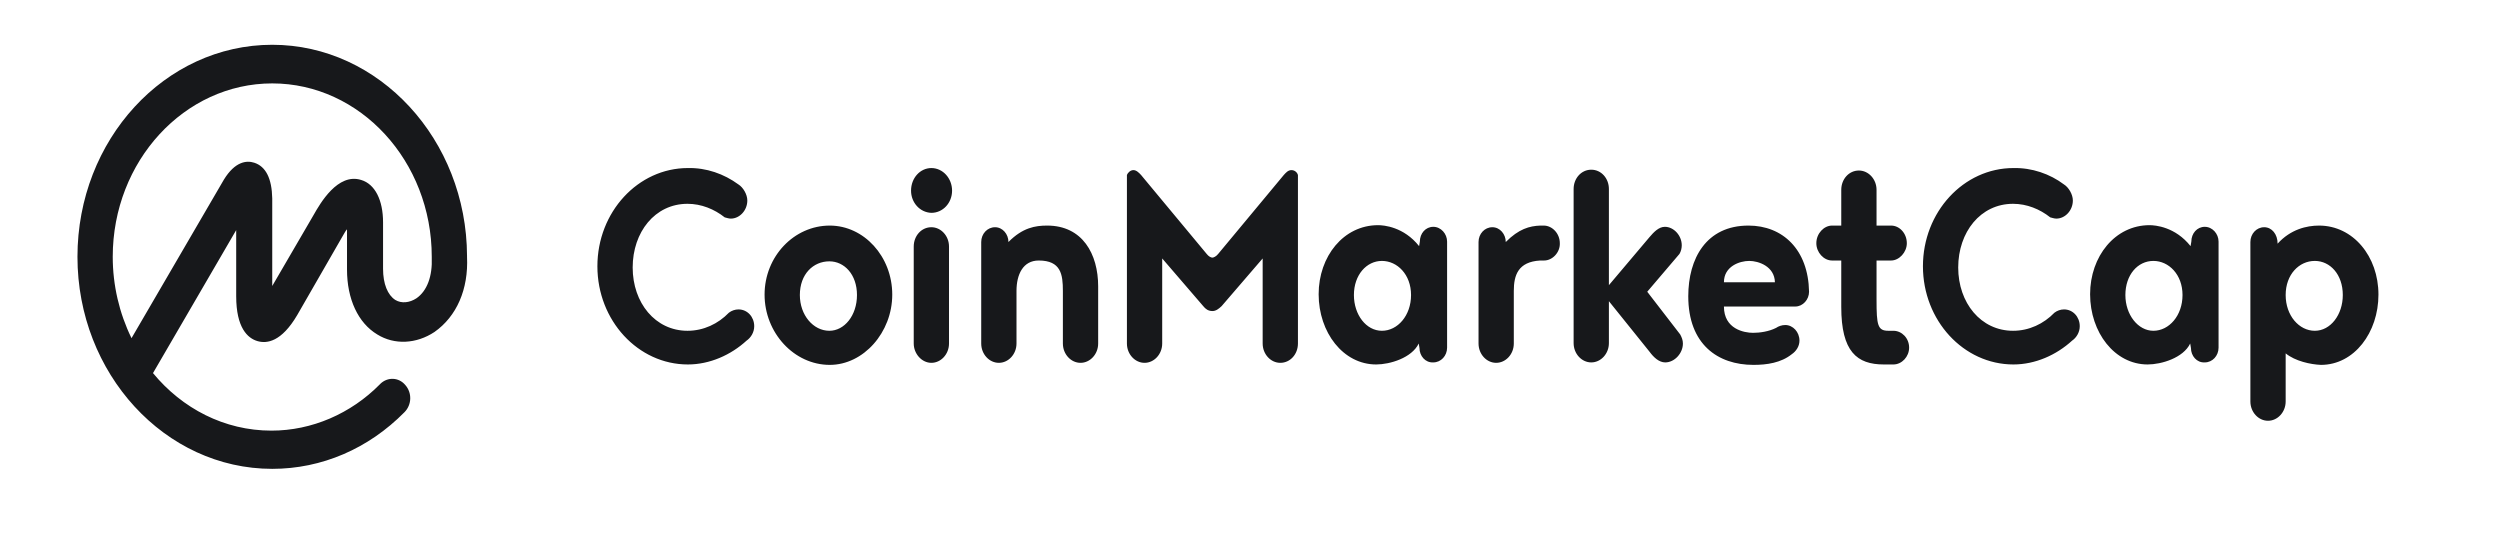 <svg width="234" height="50" viewBox="0 0 234 50" fill="none" xmlns="http://www.w3.org/2000/svg">
<path d="M38.976 27.922C38.33 28.345 37.577 28.422 37.002 28.076C36.285 27.614 35.854 26.576 35.854 25.153V20.807C35.854 18.73 35.1 17.23 33.808 16.845C31.619 16.153 29.968 19.038 29.358 20.114L25.482 26.768V18.576C25.446 16.691 24.872 15.576 23.795 15.23C23.077 14.999 22.001 15.114 20.96 16.807L12.31 31.653C11.162 29.307 10.552 26.691 10.552 24.038C10.552 15.076 17.263 7.807 25.482 7.807C33.701 7.807 40.412 15.076 40.412 24.038V24.076V24.114C40.484 25.845 39.981 27.23 38.976 27.922ZM43.714 24.038V23.999V23.961C43.678 13.076 35.495 4.191 25.482 4.191C15.433 4.191 7.25 13.076 7.25 24.038C7.25 34.961 15.433 43.884 25.482 43.884C30.112 43.884 34.49 41.999 37.864 38.576C38.546 37.884 38.582 36.768 37.936 36.038C37.325 35.307 36.285 35.268 35.603 35.922C35.603 35.922 35.603 35.922 35.567 35.961C32.839 38.73 29.178 40.307 25.41 40.307C20.996 40.307 17.048 38.23 14.32 34.922L22.108 21.538V27.73C22.108 30.691 23.185 31.653 24.082 31.922C24.979 32.191 26.343 31.999 27.815 29.499L32.086 22.076C32.229 21.845 32.337 21.614 32.48 21.461V25.23C32.48 27.999 33.521 30.23 35.316 31.307C36.931 32.307 38.976 32.191 40.663 31.076C42.745 29.614 43.857 27.076 43.714 24.038ZM69.124 17.268C69.554 17.538 69.949 18.191 69.949 18.768C69.949 19.691 69.231 20.461 68.406 20.461C68.191 20.461 68.011 20.384 67.832 20.345C66.863 19.576 65.642 19.076 64.35 19.076C61.3 19.076 59.218 21.73 59.218 25.038C59.218 28.345 61.336 30.961 64.35 30.961C65.858 30.961 67.222 30.307 68.226 29.268C68.478 29.076 68.801 28.961 69.124 28.961C69.949 28.961 70.595 29.653 70.595 30.538C70.595 31.114 70.272 31.614 69.877 31.884C68.406 33.23 66.432 34.114 64.386 34.114C59.721 34.114 55.916 29.999 55.916 24.922C55.916 19.845 59.721 15.73 64.386 15.73C66.109 15.691 67.76 16.268 69.124 17.268ZM77.665 21.114C80.859 21.114 83.515 23.999 83.515 27.576C83.515 31.114 80.824 34.153 77.665 34.153C74.328 34.153 71.564 31.153 71.564 27.576C71.564 23.999 74.328 21.114 77.665 21.114ZM77.629 30.961C79.029 30.961 80.213 29.538 80.213 27.614C80.213 25.691 79.029 24.461 77.629 24.461C76.122 24.461 74.866 25.653 74.866 27.614C74.866 29.499 76.122 30.961 77.629 30.961ZM85.525 32.153V23.076C85.525 22.076 86.243 21.268 87.176 21.268C88.073 21.268 88.827 22.076 88.827 23.076V32.153C88.827 33.153 88.073 33.961 87.176 33.961C86.279 33.961 85.525 33.114 85.525 32.153ZM85.274 17.845C85.274 16.653 86.135 15.73 87.176 15.73C88.253 15.73 89.114 16.691 89.114 17.845C89.114 18.999 88.253 19.922 87.176 19.922C86.099 19.884 85.274 18.961 85.274 17.845ZM95.144 27.23V32.153C95.144 33.153 94.39 33.961 93.493 33.961C92.595 33.961 91.842 33.153 91.842 32.153V22.653C91.842 21.884 92.416 21.268 93.134 21.268C93.852 21.268 94.39 21.922 94.39 22.653C95.718 21.307 96.902 21.114 98.015 21.114C101.317 21.114 102.788 23.768 102.788 26.807V32.153C102.788 33.153 102.034 33.961 101.137 33.961C100.24 33.961 99.486 33.153 99.486 32.153V27.23C99.486 25.691 99.307 24.384 97.225 24.384C95.754 24.384 95.144 25.691 95.144 27.23ZM113.483 29.114C113.088 29.114 112.837 28.922 112.622 28.653L108.782 24.191V32.153C108.782 33.153 108.028 33.961 107.131 33.961C106.233 33.961 105.48 33.153 105.48 32.153V16.384C105.587 16.114 105.839 15.922 106.09 15.922C106.377 15.922 106.628 16.191 106.808 16.384L112.945 23.768C113.124 23.999 113.34 24.114 113.483 24.114C113.591 24.114 113.842 23.999 114.021 23.768L120.159 16.384C120.338 16.191 120.553 15.922 120.876 15.922C121.164 15.922 121.415 16.114 121.487 16.384V32.153C121.487 33.153 120.769 33.961 119.836 33.961C118.938 33.961 118.185 33.153 118.185 32.153V24.191L114.344 28.653C114.057 28.922 113.806 29.114 113.483 29.114ZM129.346 30.961C130.818 30.961 132.074 29.538 132.074 27.614C132.074 25.691 130.782 24.422 129.346 24.422C127.911 24.422 126.726 25.73 126.726 27.614C126.726 29.461 127.875 30.961 129.346 30.961ZM132.864 32.576L132.792 32.153C132.146 33.499 130.1 34.114 128.808 34.114C125.721 34.114 123.425 31.114 123.425 27.538C123.425 23.999 125.757 21.076 128.987 21.076C129.526 21.076 131.392 21.23 132.828 23.038L132.899 22.614C132.899 21.845 133.438 21.23 134.156 21.23C134.873 21.23 135.448 21.884 135.448 22.614V32.538C135.448 33.307 134.873 33.922 134.156 33.922C133.402 33.961 132.864 33.307 132.864 32.576ZM144.528 24.384H144.169C142.087 24.499 141.692 25.768 141.692 27.23V32.153C141.692 33.153 140.939 33.961 140.041 33.961C139.144 33.961 138.391 33.153 138.391 32.153V22.653C138.391 21.884 138.965 21.268 139.683 21.268C140.4 21.268 140.939 21.922 140.939 22.653C142.159 21.422 143.164 21.153 144.169 21.114H144.492C145.281 21.114 145.999 21.845 145.999 22.768C146.035 23.614 145.317 24.384 144.528 24.384ZM157.268 31.307C157.412 31.576 157.52 31.845 157.52 32.153C157.52 33.076 156.73 33.922 155.869 33.922C155.294 33.922 154.792 33.461 154.397 32.922L150.593 28.191V32.114C150.593 33.114 149.839 33.922 148.942 33.922C148.045 33.922 147.291 33.114 147.291 32.114V17.691C147.291 16.691 148.009 15.884 148.942 15.884C149.875 15.884 150.593 16.691 150.593 17.691V26.691L154.397 22.191C154.792 21.73 155.259 21.23 155.833 21.23C156.658 21.23 157.412 22.038 157.412 22.961C157.412 23.23 157.34 23.538 157.197 23.768L154.182 27.307L157.268 31.307ZM163.729 24.422C162.831 24.422 161.36 24.922 161.36 26.422H166.133C166.097 24.922 164.59 24.422 163.729 24.422ZM168.035 28.691H161.36C161.36 30.807 163.262 31.153 164.087 31.153C164.698 31.153 165.559 31.038 166.241 30.691C166.456 30.538 166.779 30.422 167.102 30.422C167.82 30.422 168.43 31.076 168.43 31.884C168.43 32.422 168.107 32.884 167.712 33.153C166.707 33.961 165.379 34.153 164.123 34.153C160.786 34.153 158.022 32.23 158.022 27.73C158.022 24.191 159.709 21.114 163.657 21.114C166.851 21.114 169.256 23.345 169.327 27.307C169.327 28.038 168.753 28.691 168.035 28.691ZM177.223 34.114H176.326C173.814 34.114 172.342 32.922 172.342 28.73V24.384H171.481C170.691 24.384 170.009 23.614 170.009 22.768C170.009 21.845 170.727 21.114 171.481 21.114H172.342V17.768C172.342 16.768 173.06 15.961 173.993 15.961C174.89 15.961 175.644 16.768 175.644 17.768V21.114H177.008C177.797 21.114 178.479 21.845 178.479 22.768C178.479 23.614 177.761 24.384 177.008 24.384H175.644V28.038C175.644 30.461 175.752 30.961 176.756 30.961H177.223C178.013 30.961 178.694 31.653 178.694 32.538C178.694 33.384 178.013 34.114 177.223 34.114ZM193.194 17.268C193.625 17.538 194.019 18.191 194.019 18.768C194.019 19.691 193.302 20.461 192.476 20.461C192.261 20.461 192.081 20.384 191.902 20.345C190.933 19.576 189.713 19.076 188.421 19.076C185.37 19.076 183.288 21.73 183.288 25.038C183.288 28.345 185.406 30.961 188.421 30.961C189.928 30.961 191.292 30.307 192.297 29.268C192.548 29.076 192.871 28.961 193.194 28.961C194.019 28.961 194.665 29.653 194.665 30.538C194.665 31.114 194.342 31.614 193.948 31.884C192.476 33.23 190.502 34.114 188.456 34.114C183.791 34.114 179.987 29.999 179.987 24.922C179.987 19.845 183.791 15.73 188.456 15.73C190.179 15.691 191.866 16.268 193.194 17.268ZM201.556 30.961C203.028 30.961 204.284 29.538 204.284 27.614C204.284 25.691 202.992 24.422 201.556 24.422C200.085 24.422 198.936 25.73 198.936 27.614C198.936 29.461 200.121 30.961 201.556 30.961ZM205.073 32.576L205.002 32.153C204.356 33.499 202.31 34.114 201.018 34.114C197.931 34.114 195.634 31.114 195.634 27.538C195.634 23.999 197.967 21.076 201.197 21.076C201.736 21.076 203.602 21.23 205.037 23.038L205.109 22.614C205.109 21.845 205.648 21.23 206.365 21.23C207.083 21.23 207.657 21.884 207.657 22.614V32.538C207.657 33.307 207.083 33.922 206.365 33.922C205.612 33.961 205.073 33.307 205.073 32.576ZM216.666 30.961C218.137 30.961 219.286 29.461 219.286 27.614C219.286 25.691 218.101 24.422 216.666 24.422C215.194 24.422 213.938 25.691 213.938 27.614C213.938 29.538 215.194 30.961 216.666 30.961ZM213.938 33.076V37.576C213.938 38.576 213.184 39.384 212.287 39.384C211.39 39.384 210.636 38.576 210.636 37.576V22.653C210.636 21.884 211.21 21.268 211.928 21.268C212.646 21.268 213.184 21.922 213.184 22.807C214.405 21.461 215.912 21.114 217.06 21.114C220.255 21.114 222.623 23.999 222.623 27.576C222.623 31.114 220.362 34.153 217.24 34.153C216.271 34.114 214.835 33.807 213.938 33.076Z" fill="#17181B"/>
</svg>
